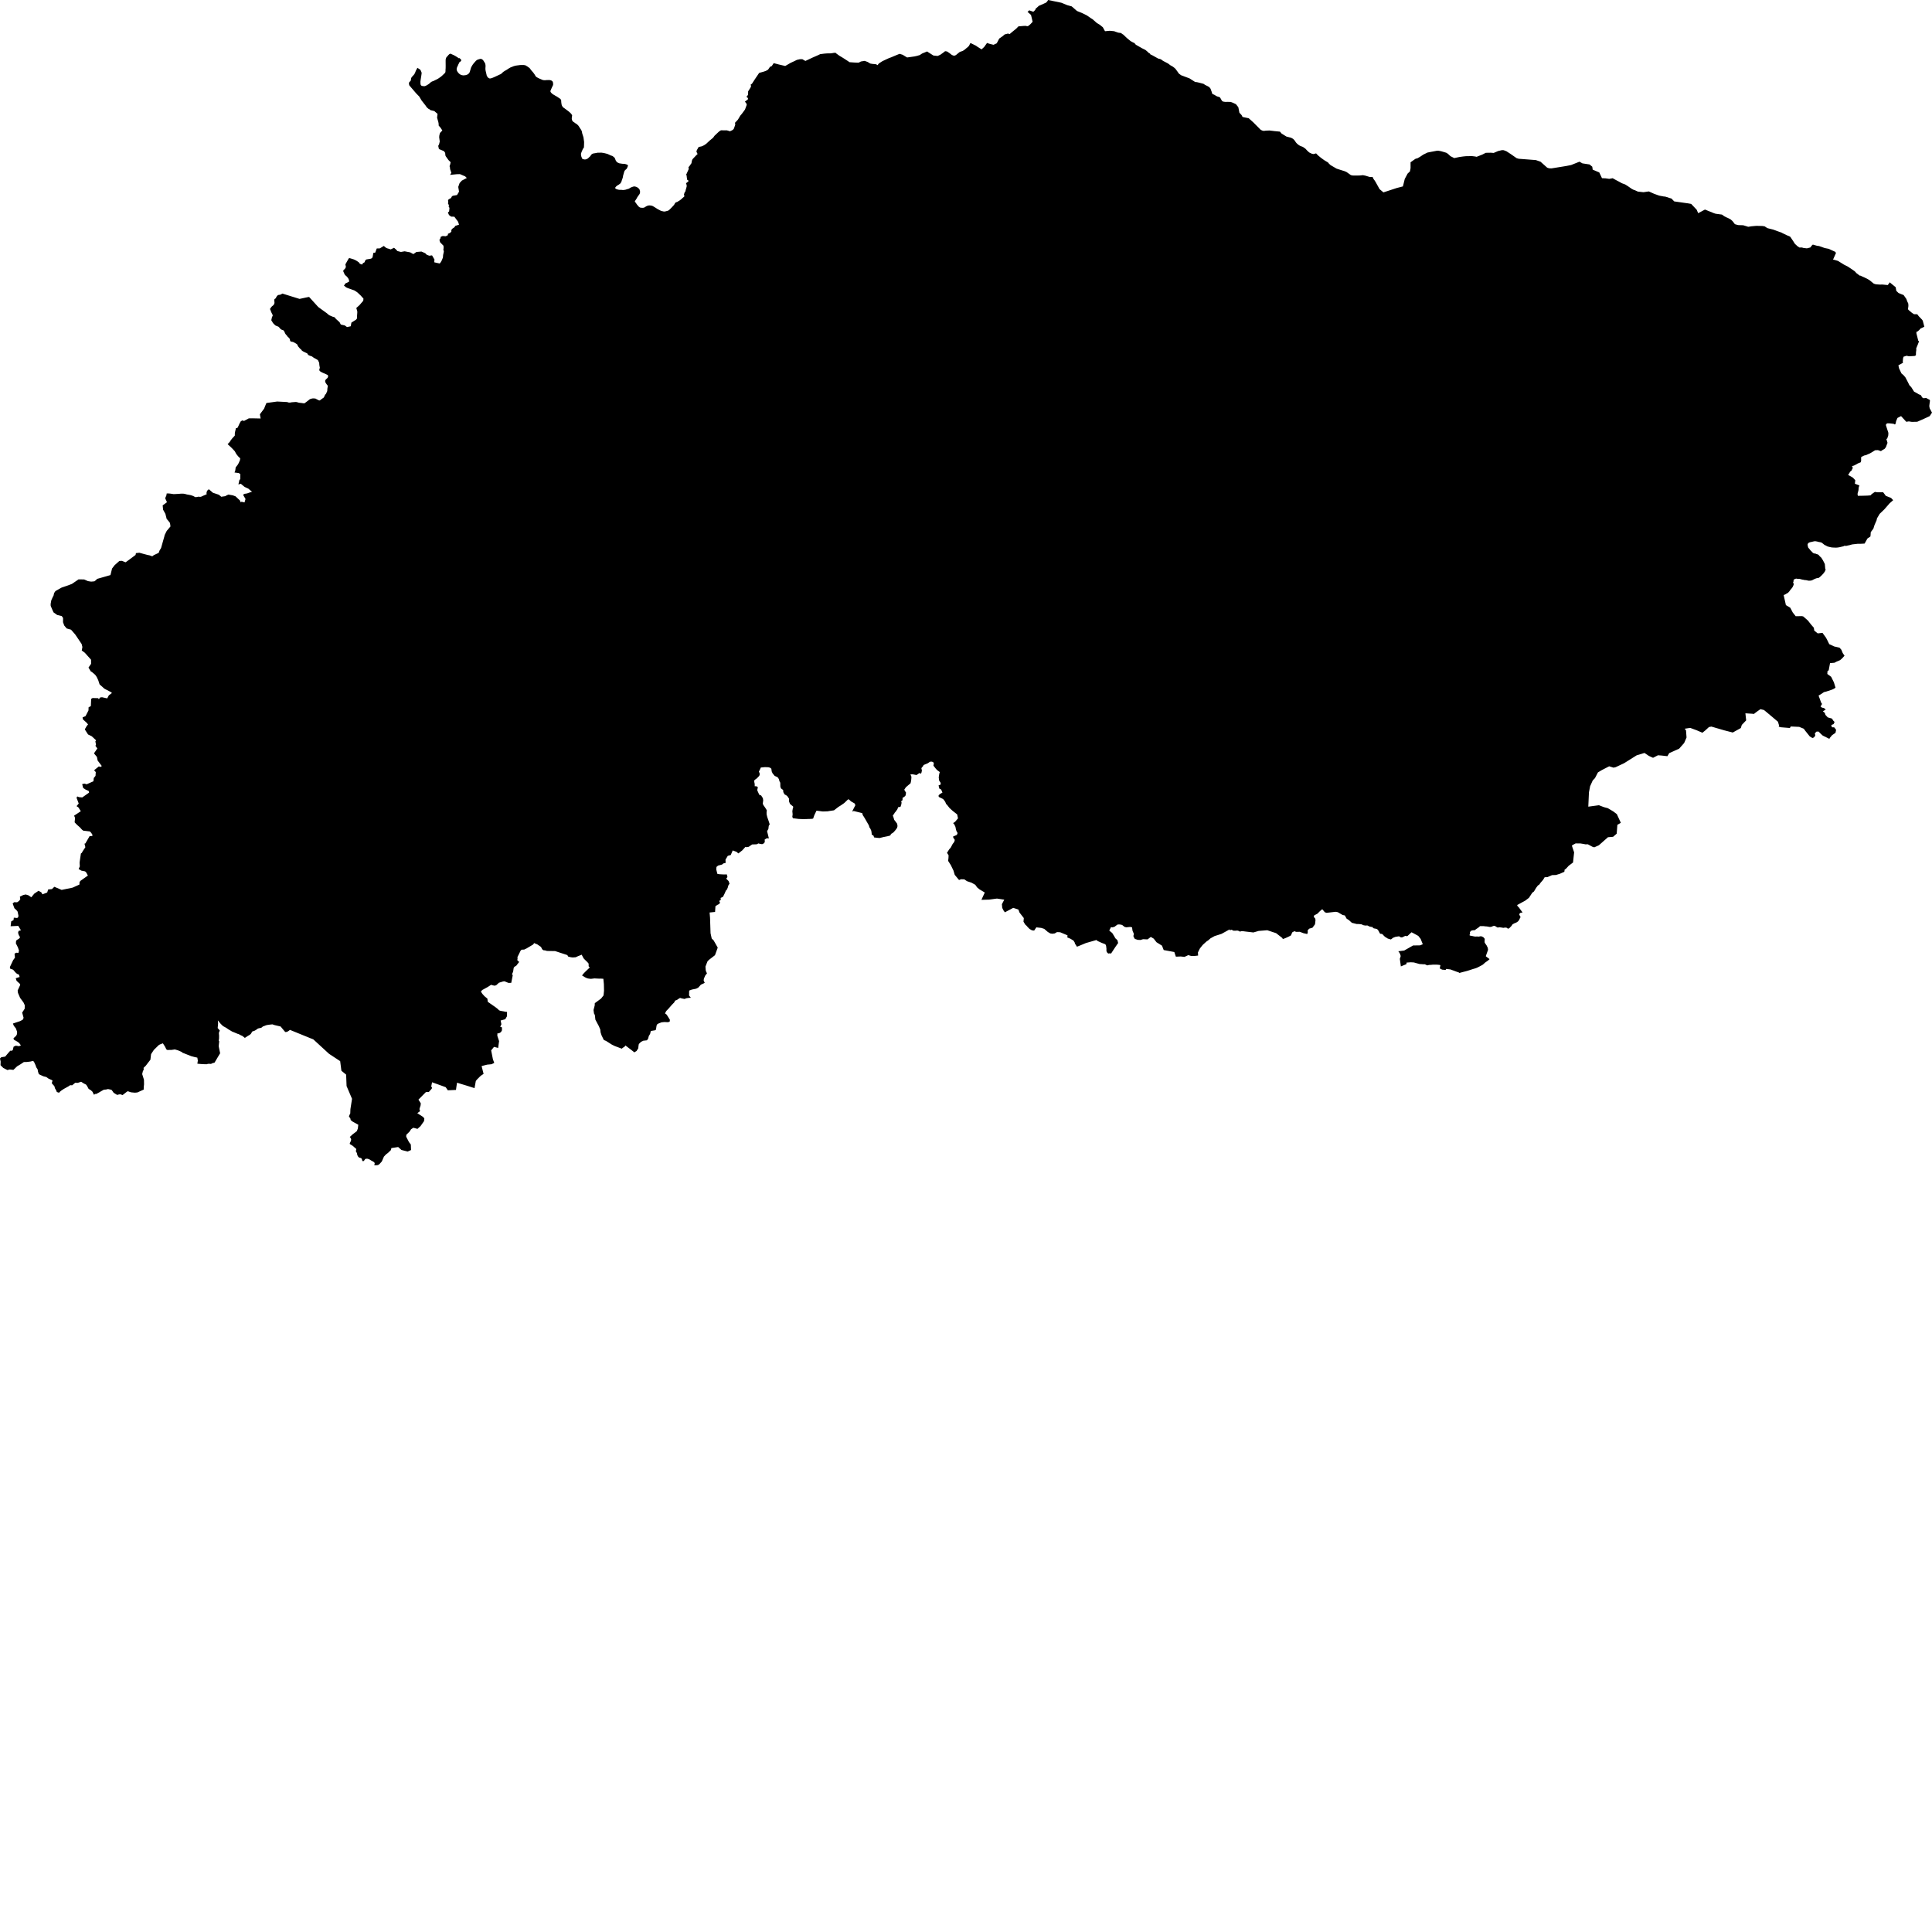 <svg xmlns="http://www.w3.org/2000/svg" width="256" height="256"><path d="M142.709,1.457 143.275,1.684 143.403,1.739 143.996,2.031 144.604,2.447 144.757,2.537 145.351,3.059 145.718,3.275 146.13,3.61 146.418,4.137 147.052,4.079 147.639,4.137 147.779,4.192 148.171,4.326 148.532,4.373 148.758,4.539 148.828,4.574 149.324,5.046 149.8,5.439 150.111,5.611 150.326,5.71 150.5,5.923 151.298,6.38 151.768,6.613 152.073,6.867 152.227,7.024 152.379,7.097 152.425,7.202 152.663,7.312 153.436,7.744 153.562,7.787 153.671,7.805 153.728,7.825 153.76,7.837 153.8,7.854 153.836,7.872 153.872,7.889 153.9,7.91 153.944,7.939 153.962,7.953 153.984,7.971 154.014,7.994 154.06,8.032 154.094,8.052 154.111,8.067 154.133,8.079 154.154,8.09 154.178,8.102 154.788,8.422 155.065,8.638 155.393,8.822 155.642,9.011 155.77,9.139 156.079,9.564 156.127,9.64 156.205,9.748 156.504,9.969 157.622,10.389 158.372,10.87 158.575,10.881 158.857,10.945 159.29,11.059 159.48,11.111 159.687,11.254 160.025,11.42 160.236,11.543 160.253,11.563 160.392,11.738 160.467,11.921 160.51,12.058 160.563,12.189 160.577,12.239 160.639,12.443 160.934,12.574 160.953,12.586 160.984,12.606 161.004,12.62 161.032,12.638 161.097,12.676 161.119,12.693 161.143,12.711 161.173,12.722 161.198,12.737 161.218,12.746 161.265,12.766 161.296,12.781 161.333,12.789 161.358,12.798 161.409,12.816 161.435,12.819 161.462,12.827 161.499,12.839 161.558,12.859 161.585,12.871 161.623,12.888 161.644,12.909 161.661,12.923 161.679,12.944 161.697,12.979 161.716,13.008 161.727,13.031 161.745,13.057 161.759,13.084 161.778,13.119 161.791,13.145 161.803,13.165 161.817,13.186 161.825,13.206 161.848,13.244 161.865,13.276 161.883,13.299 161.913,13.34 161.928,13.363 161.944,13.387 161.965,13.404 161.993,13.425 162.012,13.433 162.039,13.442 162.075,13.454 162.145,13.474 162.194,13.48 162.22,13.483 162.253,13.492 162.277,13.492 162.317,13.494 162.34,13.494 162.368,13.5 162.391,13.5 162.476,13.506 162.523,13.5 162.556,13.497 163.062,13.503 163.339,13.605 163.766,13.803 163.828,13.879 164.086,14.208 164.228,14.937 164.513,15.242 164.645,15.496 165.466,15.671 166.066,16.21 166.933,17.081 166.998,17.154 167.143,17.247 167.297,17.314 167.459,17.343 167.507,17.34 167.749,17.308 168.214,17.291 168.872,17.372 169.601,17.442 169.802,17.684 170.456,18.092 170.949,18.22 171.078,18.255 171.345,18.4 171.512,18.572 171.728,18.884 171.842,19.009 171.92,19.085 172.132,19.248 172.308,19.341 172.643,19.467 172.98,19.706 173.207,19.953 173.476,20.201 173.841,20.376 174.057,20.414 174.388,20.323 174.639,20.585 174.932,20.827 175.013,20.894 175.358,21.148 175.53,21.264 175.968,21.526 176.083,21.672 176.301,21.876 176.721,22.121 177.095,22.342 177.718,22.543 178.172,22.683 178.432,22.8 178.834,23.085 178.975,23.19 179.188,23.254 179.847,23.26 180.244,23.248 180.587,23.21 180.925,23.277 181.499,23.452 181.883,23.455 181.982,23.688 182.156,23.927 182.27,24.108 182.8,25.06 183.313,25.491 185.075,24.912 185.889,24.702 185.968,24.402 186.137,23.714 186.518,22.998 186.821,22.715 186.908,22.278 186.906,21.503 187.55,21.046 187.853,20.958 188.235,20.728 188.593,20.486 189.164,20.207 189.217,20.201 189.494,20.146 190.341,19.985 190.566,19.965 190.971,20.041 191.636,20.239 191.85,20.373 192.188,20.69 192.695,20.947 193.37,20.804 193.865,20.734 194.232,20.696 195.04,20.682 195.464,20.734 195.659,20.778 196.405,20.486 196.871,20.248 197.538,20.236 197.919,20.265 198.519,20.009 199.032,19.892 199.25,19.904 199.604,20.038 200.165,20.402 200.961,20.958 201.234,21.037 203.512,21.212 204.124,21.424 205.009,22.214 205.257,22.298 205.576,22.313 207.111,22.065 207.566,21.99 208.179,21.867 209.289,21.424 209.677,21.646 210.624,21.792 210.984,22.089 211.039,22.479 211.912,22.849 212.27,23.609 212.74,23.63 213.23,23.7 213.686,23.615 214.117,23.854 214.473,24.041 214.914,24.282 215.328,24.434 215.677,24.65 216.212,25.022 216.471,25.156 216.632,25.206 217.029,25.387 217.764,25.468 218.477,25.366 219.181,25.681 219.761,25.888 219.908,25.931 220.252,25.995 220.439,26.033 220.632,26.048 220.847,26.109 220.961,26.141 221.225,26.237 221.478,26.307 221.841,26.686 223.184,26.878 223.656,26.942 224.091,27.021 224.82,27.79 225.018,28.25 225.916,27.767 227.123,28.256 227.329,28.32 228.004,28.411 228.14,28.428 228.203,28.454 228.275,28.504 228.36,28.571 228.455,28.641 228.774,28.807 228.91,28.862 229.3,29.06 229.565,29.293 229.881,29.704 230.306,29.826 230.985,29.847 231.651,30.051 232.083,29.984 232.719,29.926 233.502,29.943 233.823,29.99 234.063,30.15 234.234,30.24 234.965,30.424 236.067,30.826 236.201,30.899 236.753,31.167 237.096,31.304 237.231,31.388 237.503,31.796 237.693,32.084 237.834,32.309 238.196,32.641 238.434,32.798 238.77,32.795 238.957,32.853 239.423,32.909 239.879,32.792 240.09,32.513 240.226,32.399 240.244,32.419 240.756,32.565 241.042,32.603 241.787,32.868 242.316,32.97 242.79,33.191 243.172,33.363 243.28,33.515 242.889,34.395 243.061,34.43 243.539,34.569 244.347,35.073 244.838,35.318 245.4,35.691 245.762,35.944 246.016,36.218 246.441,36.53 246.516,36.521 246.76,36.638 246.999,36.743 247.377,36.923 247.591,37.046 247.756,37.151 248.142,37.468 248.288,37.585 248.556,37.669 248.806,37.69 249.111,37.71 249.422,37.701 250.14,37.771 250.359,37.477 250.387,37.404 251.184,38.054 251.272,38.543 251.567,38.826 252.005,39.006 252.237,39.091 252.602,39.612 252.707,39.907 252.728,39.956 252.856,40.221 252.862,40.303 252.874,40.527 252.855,40.696 252.822,40.909 252.853,41.025 252.867,41.051 253.1,41.247 253.185,41.32 253.278,41.401 253.371,41.474 253.626,41.637 254.05,41.64 254.237,41.891 254.684,42.357 254.777,42.494 254.985,43.295 254.476,43.537 254.309,43.732 254.087,43.921 253.938,43.971 253.934,44.166 254.058,44.658 254.12,44.906 254.181,45.153 254.283,45.223 254.119,45.649 253.909,46.159 253.92,46.377 253.878,46.683 253.867,47.085 253.688,47.169 252.957,47.21 252.624,47.14 252.222,47.271 252.158,47.525 252.125,47.968 252.169,48.064 251.548,48.408 251.633,48.804 251.822,49.206 251.953,49.48 252.218,49.704 252.478,50.007 252.786,50.598 253.01,51.05 253.254,51.303 253.625,51.895 253.98,52.084 254.261,52.253 254.514,52.349 254.676,52.62 254.774,52.728 254.91,52.772 255.203,52.722 255.694,52.984 255.732,53.089 255.682,53.445 255.639,53.803 255.693,54.103 256,54.677 255.693,55.14 255.575,55.199 254.674,55.609 254.047,55.883 253.336,55.901 252.93,55.837 252.619,55.883 252.583,55.88 251.9,55.137 251.531,55.327 251.429,55.373 251.246,55.796 251.183,56.116 251.09,56.253 250.908,56.157 250.336,56.096 250.04,56.093 249.883,56.291 249.921,56.434 250.22,57.354 250.206,57.684 250.072,58.097 249.956,58.17 250.106,58.677 249.988,58.986 249.9,59.233 249.75,59.443 249.677,59.501 249.4,59.659 249.236,59.778 248.832,59.641 248.459,59.662 247.774,60.078 247.219,60.317 247.065,60.341 246.866,60.425 246.606,60.579 246.61,61.069 246.548,61.258 246.205,61.395 245.83,61.605 245.647,61.695 245.396,61.759 245.514,62.004 245.422,62.161 245.346,62.342 245.158,62.502 245.047,62.68 244.889,62.945 245.037,63.012 245.285,63.152 245.482,63.265 245.674,63.452 245.835,63.635 245.78,64.096 246.258,64.276 246.307,64.303 246.386,64.326 246.359,64.387 246.35,64.413 246.327,64.469 246.314,64.509 246.301,64.556 246.288,64.62 246.282,64.655 246.279,64.687 246.278,64.745 246.27,64.833 246.264,64.888 246.258,64.935 246.248,64.996 246.24,65.034 246.229,65.078 246.196,65.182 246.168,65.273 246.156,65.328 246.148,65.372 246.143,65.401 246.138,65.445 246.135,65.483 246.141,65.535 246.151,65.579 246.173,65.646 246.188,65.675 246.211,65.716 246.256,65.698 246.688,65.692 247.415,65.672 247.856,65.637 248.007,65.474 248.428,65.182 248.784,65.232 249.525,65.226 249.757,65.532 249.878,65.704 250.195,65.826 250.575,65.978 250.855,66.275 250.382,66.692 249.686,67.49 249.064,68.09 248.708,68.69 248.704,68.719 248.655,68.944 248.378,69.582 248.231,70.053 248.03,70.316 247.883,70.525 247.862,70.881 247.836,71.091 247.448,71.353 247.069,72.026 246.615,72.052 246.131,72.058 245.423,72.137 245.092,72.23 244.725,72.308 244.548,72.358 244.488,72.282 244.461,72.297 244.421,72.317 244.398,72.326 244.357,72.346 244.321,72.361 244.295,72.37 244.265,72.381 244.238,72.39 244.197,72.402 244.156,72.413 244.121,72.422 244.099,72.428 244.069,72.434 244.023,72.442 244,72.448 243.978,72.454 243.945,72.463 243.897,72.474 243.858,72.483 243.807,72.498 243.763,72.507 243.709,72.515 243.671,72.524 243.642,72.53 243.616,72.533 243.565,72.539 243.508,72.544 243.45,72.556 243.39,72.559 243.326,72.562 243.273,72.565 243.227,72.565 243.168,72.562 243.09,72.559 243.022,72.556 242.965,72.553 242.912,72.553 242.852,72.547 242.779,72.544 242.712,72.539 242.668,72.53 242.627,72.521 242.588,72.512 242.519,72.498 242.455,72.483 242.385,72.469 242.338,72.454 242.233,72.428 242.18,72.41 242.149,72.399 242.127,72.39 242.08,72.367 242.037,72.343 242.012,72.332 241.976,72.308 241.945,72.294 241.904,72.271 241.852,72.247 241.801,72.224 241.744,72.195 241.71,72.169 241.678,72.139 241.632,72.102 241.614,72.087 241.591,72.067 241.567,72.049 241.531,72.023 241.5,71.997 241.468,71.97 241.436,71.947 241.399,71.921 241.368,71.906 241.332,71.889 241.307,71.877 241.27,71.866 241.216,71.854 241.182,71.848 241.138,71.839 241.103,71.831 241.058,71.822 241.005,71.813 240.959,71.804 240.913,71.793 240.878,71.784 240.855,71.778 240.803,71.761 240.763,71.752 240.701,71.74 240.637,71.732 240.599,71.723 240.555,71.717 240.509,71.714 240.477,71.714 240.428,71.72 240.387,71.729 240.332,71.737 240.289,71.746 240.229,71.761 240.154,71.778 240.086,71.793 240.021,71.81 239.976,71.822 239.924,71.831 239.882,71.836 239.846,71.845 239.8,71.86 239.733,71.892 239.709,71.898 239.675,71.918 239.634,71.947 239.612,71.97 239.594,71.991 239.575,72.014 239.558,72.037 239.542,72.064 239.529,72.096 239.519,72.128 239.516,72.166 239.519,72.204 239.523,72.241 239.53,72.271 239.537,72.305 239.544,72.34 239.551,72.375 239.56,72.405 239.566,72.434 239.57,72.463 239.575,72.489 239.583,72.518 239.602,72.556 239.625,72.591 239.642,72.614 239.661,72.638 239.687,72.661 239.711,72.684 239.735,72.716 239.76,72.748 239.784,72.78 239.844,72.856 239.873,72.891 239.902,72.926 239.931,72.958 239.959,72.987 239.986,73.013 240.012,73.04 240.038,73.06 240.066,73.086 240.082,73.115 240.104,73.142 240.138,73.174 240.175,73.206 240.207,73.232 240.231,73.255 240.262,73.279 240.282,73.29 240.322,73.313 240.36,73.325 240.401,73.334 240.449,73.343 240.506,73.351 240.557,73.36 240.588,73.366 240.61,73.372 240.638,73.383 240.664,73.401 240.687,73.413 240.717,73.421 240.752,73.43 240.793,73.442 240.827,73.45 240.857,73.462 240.889,73.477 240.918,73.491 240.957,73.523 240.979,73.538 241.004,73.561 241.023,73.584 241.042,73.611 241.069,73.646 241.098,73.675 241.191,73.771 241.222,73.797 241.251,73.823 241.283,73.852 241.306,73.876 241.329,73.902 241.35,73.925 241.372,73.954 241.393,73.989 241.409,74.021 241.427,74.053 241.447,74.086 241.467,74.115 241.484,74.141 241.499,74.164 241.517,74.193 241.535,74.222 241.553,74.254 241.573,74.289 241.591,74.327 241.605,74.351 241.619,74.38 241.635,74.412 241.666,74.476 241.68,74.502 241.697,74.537 241.719,74.572 241.732,74.595 241.746,74.622 241.757,74.645 241.769,74.674 241.782,74.706 241.793,74.732 241.803,74.764 241.809,74.82 241.811,74.863 241.815,74.916 241.818,74.98 241.823,75.024 241.833,75.088 241.84,75.146 241.841,75.201 241.841,75.248 241.843,75.28 241.847,75.309 241.853,75.335 241.86,75.362 241.87,75.385 241.881,75.411 241.894,75.437 241.905,75.481 241.899,75.528 241.865,75.56 241.843,75.595 241.842,75.618 241.839,75.641 241.83,75.667 241.793,75.743 241.772,75.769 241.75,75.804 241.723,75.839 241.7,75.868 241.683,75.889 241.654,75.924 241.637,75.95 241.605,75.997 241.574,76.035 241.542,76.067 241.508,76.102 241.485,76.125 241.453,76.163 241.42,76.195 241.394,76.221 241.36,76.256 241.327,76.288 241.265,76.346 241.236,76.375 241.188,76.413 241.154,76.442 241.102,76.492 241.068,76.512 241.042,76.53 241.023,76.544 240.997,76.565 240.973,76.576 240.939,76.585 240.891,76.588 240.843,76.597 240.812,76.6 240.765,76.608 240.73,76.614 240.676,76.629 240.618,76.649 240.576,76.667 240.536,76.681 240.484,76.702 240.439,76.722 240.393,76.745 240.346,76.766 240.307,76.786 240.271,76.801 240.204,76.844 240.157,76.862 240.134,76.874 240.096,76.888 240.056,76.903 240.028,76.911 239.993,76.923 239.957,76.932 239.911,76.935 239.865,76.938 239.805,76.941 239.739,76.943 239.679,76.943 239.633,76.941 239.597,76.935 239.554,76.929 239.516,76.917 239.477,76.909 239.432,76.897 239.38,76.885 239.33,76.876 239.288,76.871 239.235,76.868 239.187,76.862 239.136,76.856 239.058,76.853 238.994,76.83 238.965,76.821 238.935,76.815 238.883,76.809 238.819,76.801 238.744,76.783 238.693,76.769 238.634,76.748 238.575,76.734 238.52,76.725 238.463,76.713 238.423,76.705 238.386,76.699 238.338,76.696 238.299,76.696 238.253,76.699 238.214,76.699 238.16,76.696 238.114,76.687 238.08,76.678 238.035,76.673 237.997,76.67 237.96,76.675 237.929,76.687 237.908,76.699 237.871,76.722 237.852,76.731 237.831,76.737 237.804,76.74 237.782,76.742 237.755,76.751 237.723,76.766 237.699,76.795 237.692,76.818 237.685,76.839 237.677,76.865 237.668,76.888 237.659,76.911 237.65,76.943 237.645,76.97 237.654,76.993 237.661,77.019 237.667,77.04 237.651,77.057 237.632,77.069 237.614,77.089 237.599,77.11 237.597,77.153 237.6,77.177 237.612,77.197 237.62,77.217 237.625,77.238 237.638,77.258 237.644,77.281 237.65,77.302 237.658,77.325 237.661,77.348 237.669,77.392 237.669,77.415 237.667,77.442 237.664,77.465 237.665,77.491 237.656,77.514 237.645,77.541 237.631,77.567 237.618,77.59 237.608,77.611 237.598,77.631 237.592,77.654 237.583,77.675 237.572,77.695 237.564,77.716 237.554,77.745 237.546,77.768 237.528,77.791 237.512,77.815 237.495,77.841 237.48,77.858 237.464,77.882 237.449,77.902 237.43,77.925 237.415,77.951 237.391,77.978 237.37,78.001 237.358,78.018 237.344,78.036 237.329,78.053 237.313,78.071 237.279,78.109 237.264,78.132 237.245,78.153 237.227,78.17 237.216,78.187 237.198,78.208 237.185,78.228 237.166,78.257 237.153,78.278 237.133,78.307 237.109,78.333 237.101,78.356 237.085,78.374 237.066,78.391 237.043,78.415 237.03,78.432 237.003,78.464 236.892,78.569 236.701,78.671 236.615,78.729 236.471,78.802 236.349,78.84 236.356,78.916 236.544,79.737 236.64,80.18 237.219,80.527 237.548,81.156 237.939,81.651 238.77,81.637 238.946,81.686 239.553,82.219 239.97,82.75 240.339,83.175 240.402,83.563 240.86,83.927 241.489,83.857 241.959,84.506 242.142,84.856 242.385,85.354 243.038,85.657 243.748,85.82 243.987,86.094 244.17,86.534 244.409,86.89 244.07,87.254 243.826,87.472 243.374,87.659 243.072,87.819 242.49,87.868 242.313,88.815 242.152,88.929 242.129,89.302 242.635,89.678 243.002,90.415 243.215,91.125 243.01,91.259 242.762,91.379 241.988,91.635 241.688,91.708 241.227,92.017 240.97,92.166 241.319,93.121 241.435,93.276 241.229,93.613 241.438,93.774 241.651,93.8 241.925,94.018 241.541,94.251 241.794,94.455 241.882,94.729 242.184,95.056 242.753,95.219 242.903,95.472 243.091,95.664 242.956,95.95 242.65,96.072 242.742,96.367 243.045,96.378 243.294,96.702 243.213,97.104 242.763,97.412 242.471,97.765 242.398,97.902 242.187,97.797 241.513,97.462 241.267,97.235 240.975,96.938 240.707,96.935 240.475,97.168 240.533,97.424 240.48,97.561 240.331,97.727 240.152,97.791 239.803,97.578 239.209,96.836 239.013,96.562 238.399,96.314 237.283,96.262 237.168,96.463 236.001,96.369 235.692,96.288 235.733,96.116 235.586,95.632 234.747,94.924 234.072,94.356 233.732,94.08 233.27,93.966 232.739,94.339 232.404,94.601 232.136,94.572 231.274,94.517 231.376,95.452 230.798,96.055 230.668,96.468 229.601,97.063 228.476,96.774 226.769,96.276 226.447,96.337 225.972,96.774 225.578,97.092 224.785,96.751 223.959,96.448 223.231,96.559 223.405,96.78 223.475,97.721 223.162,98.447 222.495,99.204 221.182,99.79 220.939,100.2 220.147,100.11 219.686,100.078 219.037,100.413 218.486,100.163 217.902,99.769 216.872,100.081 215.205,101.127 214.078,101.657 213.799,101.718 213.222,101.538 212.206,102.065 211.734,102.348 211.345,103.102 211.042,103.42 210.699,104.177 210.545,104.975 210.458,106.887 211.867,106.697 212.509,106.945 213.048,107.09 213.769,107.519 214.241,107.877 214.769,109.028 214.311,109.293 214.219,110.467 213.743,110.881 213.065,110.936 211.856,112.005 211.247,112.276 210.996,112.197 210.394,111.871 210.093,111.88 209.83,111.827 209.413,111.76 208.78,111.755 208.477,111.918 208.278,112.046 208.579,112.94 208.434,114.286 207.864,114.717 207.462,115.152 207.324,115.221 207.285,115.51 206.722,115.769 206.176,115.941 205.65,115.959 205.043,116.224 204.676,116.238 204.464,116.588 204.143,116.955 203.939,117.24 203.791,117.316 203.551,117.634 203.257,118.126 203.041,118.283 202.594,118.965 202.12,119.329 201.024,119.926 201.043,119.959 201.097,120.084 201.26,120.241 201.735,120.894 201.734,120.917 201.622,120.926 201.528,120.94 201.472,120.958 201.427,120.981 201.386,121.022 201.334,121.092 201.307,121.147 201.306,121.17 201.329,121.214 201.367,121.31 201.412,121.386 201.448,121.436 201.469,121.473 201.471,121.532 201.448,121.59 201.39,121.686 201.367,121.736 201.33,121.829 201.172,122.065 201.008,122.19 200.854,122.269 200.678,122.336 200.493,122.438 200.416,122.49 200.365,122.54 200.322,122.624 200.284,122.685 200.222,122.749 200.132,122.84 200.072,122.916 199.977,122.983 199.899,123.044 199.866,123.052 199.819,123.05 199.72,122.994 199.603,122.913 199.541,122.913 199.398,122.91 199.297,122.93 199.245,122.942 199.196,122.942 199.055,122.921 198.887,122.892 198.793,122.886 198.747,122.875 198.71,122.872 198.654,122.875 198.574,122.889 198.512,122.901 198.474,122.904 198.391,122.886 198.15,122.732 198.075,122.697 198.008,122.682 197.893,122.694 197.844,122.706 197.785,122.732 197.713,122.77 197.612,122.802 197.493,122.822 197.399,122.825 197.325,122.816 197.181,122.787 197.078,122.77 196.978,122.755 196.907,122.752 196.812,122.747 196.714,122.732 196.634,122.723 196.59,122.717 196.472,122.717 196.324,122.717 196.16,122.715 196.137,122.715 196.094,122.732 195.983,122.84 195.892,122.91 195.796,122.977 195.712,123.035 195.633,123.087 195.608,123.102 195.53,123.166 195.426,123.242 195.378,123.259 195.334,123.265 195.224,123.265 195.201,123.265 195.098,123.28 194.989,123.312 194.941,123.326 194.868,123.387 194.798,123.487 194.767,123.53 194.769,123.58 194.791,123.664 194.785,123.728 194.742,123.816 194.729,123.883 194.735,123.935 194.756,123.956 194.851,123.985 195.021,124.011 195.319,124.078 195.451,124.095 195.476,124.095 195.529,124.101 195.571,124.098 195.61,124.098 195.676,124.09 195.735,124.09 195.767,124.093 195.789,124.098 195.818,124.101 195.844,124.104 195.884,124.104 195.938,124.104 195.982,124.101 196.021,124.093 196.043,124.087 196.067,124.081 196.097,124.075 196.128,124.069 196.159,124.063 196.196,124.06 196.221,124.06 196.247,124.06 196.292,124.069 196.334,124.081 196.38,124.101 196.423,124.122 196.459,124.139 196.487,124.154 196.52,124.171 196.563,124.2 196.595,124.229 196.616,124.253 196.634,124.276 196.65,124.296 196.666,124.314 196.723,124.387 196.735,124.404 196.716,124.731 196.727,124.894 196.795,125.007 196.99,125.287 197.051,125.418 197.133,125.572 197.169,125.814 197.18,125.841 196.889,126.659 196.881,126.717 197.37,127.082 197.354,127.108 197.315,127.149 197.264,127.195 197.153,127.288 197.051,127.364 196.961,127.425 196.867,127.489 196.758,127.571 196.726,127.6 196.676,127.647 196.561,127.752 196.505,127.801 196.459,127.833 196.394,127.874 196.343,127.903 196.281,127.935 196.219,127.967 196.158,127.996 196.119,128.02 196.047,128.06 195.853,128.16 195.826,128.174 195.74,128.215 195.666,128.247 195.6,128.273 195.52,128.302 195.322,128.361 195.212,128.39 195.113,128.422 194.901,128.492 194.683,128.564 194.553,128.605 194.45,128.637 194.354,128.664 194.268,128.687 194.19,128.707 194.094,128.733 193.993,128.757 193.874,128.789 193.739,128.824 193.598,128.862 193.466,128.899 193.36,128.929 193.347,128.876 193.03,128.765 192.188,128.454 191.608,128.387 191.563,128.527 191.412,128.512 191.252,128.497 191.095,128.483 190.917,128.398 190.778,128.314 190.859,127.891 190.713,127.848 190.69,127.848 190.668,127.848 190.616,127.842 190.579,127.839 190.488,127.83 190.44,127.827 190.389,127.824 190.291,127.822 190.231,127.819 190.166,127.819 190.12,127.819 189.966,127.819 189.913,127.822 189.863,127.822 189.818,127.827 189.785,127.83 189.748,127.833 189.703,127.839 189.668,127.842 189.614,127.848 189.576,127.851 189.515,127.851 189.461,127.854 189.41,127.854 189.367,127.859 189.307,127.871 189.257,127.88 189.21,127.9 189.18,127.909 189.151,127.909 189.129,127.909 189.107,127.906 189.067,127.897 189.046,127.889 189.005,127.871 188.947,127.839 188.912,127.822 188.866,127.801 188.815,127.778 188.771,127.755 188.765,127.778 188.41,127.76 188.305,127.746 188.172,127.749 188.047,127.725 187.752,127.644 187.347,127.53 186.937,127.507 186.421,127.545 186.375,127.551 186.356,127.755 185.642,128.046 185.622,128.063 185.502,127.181 185.496,127.154 185.491,127.117 185.491,127.093 185.491,127.061 185.5,126.997 185.512,126.95 185.531,126.898 185.555,126.846 185.569,126.808 185.577,126.784 185.585,126.747 185.59,126.706 185.587,126.642 185.58,126.604 185.571,126.572 185.561,126.543 185.547,126.496 185.524,126.432 185.503,126.385 185.469,126.315 185.443,126.269 185.405,126.21 185.365,126.155 185.334,126.114 185.311,126.088 185.287,126.047 186.063,125.951 187.245,125.278 188.04,125.267 188.187,125.261 188.531,125.112 188.51,125.074 188.242,124.407 187.93,124.011 187.236,123.632 187.031,123.53 186.497,124.028 186.374,124.043 186.215,124.002 185.803,124.203 185.635,124.212 185.374,124.063 184.888,124.142 184.589,124.261 184.301,124.483 183.953,124.384 183.896,124.366 183.842,124.337 183.794,124.305 183.767,124.285 183.727,124.261 183.688,124.238 183.642,124.215 183.608,124.192 183.562,124.162 183.495,124.11 183.466,124.084 183.416,124.037 183.347,123.967 183.298,123.915 183.278,123.894 183.24,123.845 183.214,123.819 183.196,123.804 183.162,123.781 183.13,123.766 183.086,123.752 183.049,123.746 183.008,123.737 182.96,123.731 182.9,123.731 182.868,123.711 182.852,123.69 182.831,123.658 182.809,123.621 182.784,123.571 182.765,123.545 182.746,123.498 182.716,123.44 182.689,123.393 182.665,123.35 182.633,123.297 182.609,123.262 182.579,123.219 182.544,123.178 182.512,123.152 182.477,123.125 182.437,123.102 182.388,123.082 182.35,123.07 182.303,123.058 182.257,123.052 182.185,123.041 182.142,123.032 182.088,123.02 182.038,123.009 181.982,122.988 181.952,122.965 181.928,122.939 181.906,122.91 181.894,122.889 181.881,122.872 181.855,122.843 181.809,122.822 181.697,122.822 181.419,122.755 181.357,122.717 181.293,122.677 181.198,122.633 181.169,122.63 181.1,122.63 181.021,122.639 180.961,122.642 180.828,122.624 180.716,122.607 180.614,122.578 180.494,122.516 180.426,122.484 180.288,122.464 180.096,122.444 179.984,122.438 179.837,122.438 179.763,122.435 179.129,122.275 178.725,121.91 178.428,121.721 178.2,121.302 177.907,121.243 177.264,120.867 176.965,120.818 175.772,120.955 175.547,120.876 175.204,120.471 174.92,120.71 174.57,121.063 174.135,121.296 174.079,121.494 174.258,121.686 174.294,121.811 174.31,121.928 174.246,122.473 173.909,122.927 173.48,123.052 173.271,123.277 173.287,123.545 173.215,123.766 172.697,123.647 172.368,123.519 172.224,123.469 171.738,123.475 171.516,123.387 171.233,123.539 171.052,123.953 170.703,124.136 170.287,124.32 169.971,124.43 169.928,124.302 169.094,123.65 167.92,123.262 166.782,123.353 166.08,123.554 165.054,123.434 164.675,123.385 164.542,123.379 164.505,123.385 164.476,123.385 164.427,123.393 164.397,123.414 164.37,123.431 164.332,123.446 164.284,123.437 164.234,123.402 164.166,123.373 164.129,123.355 164.077,123.332 164.049,123.323 164.004,123.315 163.968,123.309 163.93,123.306 163.887,123.309 163.839,123.312 163.783,123.318 163.74,123.32 163.671,123.323 163.639,123.323 163.567,123.32 163.539,123.323 163.502,123.323 163.472,123.323 163.439,123.318 163.413,123.306 163.379,123.291 163.35,123.277 163.327,123.262 163.265,123.233 163.231,123.216 163.207,123.21 163.18,123.204 163.143,123.201 163.096,123.213 163.072,123.227 163.048,123.245 163.028,123.256 163.006,123.277 162.984,123.288 162.926,123.152 162.495,123.39 161.857,123.743 161.349,123.906 160.951,124.028 160.394,124.337 160.102,124.597 159.876,124.745 159.373,125.2 158.995,125.672 158.732,126.205 158.755,126.618 158.626,126.63 158.421,126.656 158.122,126.677 157.809,126.662 157.453,126.56 156.95,126.793 156.456,126.738 155.81,126.764 155.615,126.19 155.626,126.152 154.197,125.887 153.969,125.304 153.242,124.85 152.872,124.375 152.488,124.148 152.058,124.474 151.467,124.448 151.11,124.553 150.757,124.535 150.421,124.425 150.319,124.346 150.176,124.031 150.248,123.752 150.063,123.318 150.003,122.875 149.759,122.822 149.231,122.875 149.001,122.811 148.686,122.56 148.384,122.496 148.092,122.502 147.872,122.656 147.689,122.799 147.395,122.883 147.215,122.846 146.981,123.306 147.024,123.335 147.056,123.364 147.103,123.405 147.19,123.478 147.245,123.524 147.322,123.58 147.402,123.664 147.668,124.104 147.784,124.32 147.98,124.5 148.025,124.544 148.065,124.582 148.159,124.955 147.771,125.511 147.211,126.365 147.189,126.35 147.167,126.339 147.137,126.327 147.114,126.318 147.076,126.318 147.038,126.318 146.997,126.327 146.96,126.339 146.921,126.345 146.878,126.345 146.848,126.336 146.808,126.312 146.763,126.275 146.73,126.243 146.707,126.213 146.644,126.111 146.63,126.071 146.619,126.012 146.607,125.934 146.604,125.864 146.61,125.794 146.611,125.739 146.61,125.701 146.602,125.645 146.595,125.587 146.589,125.535 146.583,125.479 146.576,125.424 146.566,125.357 146.553,125.302 146.54,125.255 146.519,125.208 146.498,125.176 146.466,125.141 146.438,125.121 146.384,125.086 146.323,125.057 146.268,125.042 146.181,125.01 146.098,124.978 146.033,124.955 145.979,124.934 145.918,124.905 145.882,124.891 145.847,124.873 145.795,124.85 145.683,124.798 145.609,124.765 145.555,124.742 145.513,124.725 145.462,124.696 145.422,124.675 145.399,124.658 145.38,124.64 145.357,124.623 145.328,124.597 145.309,124.559 145.217,124.576 143.888,124.958 143.071,125.299 142.704,125.444 142.433,125.028 142.406,124.894 142.246,124.637 141.834,124.384 141.425,124.215 141.453,123.938 140.476,123.527 140.055,123.507 139.758,123.682 139.452,123.725 139.181,123.688 138.84,123.489 138.365,123.079 137.963,122.951 137.319,122.881 137.033,123.306 136.739,123.274 136.417,123.087 136.184,122.851 136.013,122.656 135.849,122.508 135.617,122.126 135.661,121.651 135.088,120.914 134.94,120.518 134.259,120.296 133.154,120.885 132.985,120.666 132.801,120.302 132.757,119.813 133.07,119.21 132.1,119.064 131.063,119.204 130.042,119.233 130.489,118.263 129.784,117.843 129.49,117.599 129.446,117.546 129.428,117.52 129.234,117.243 128.74,116.964 128.13,116.76 127.779,116.518 127.352,116.503 127.078,116.605 126.508,115.924 126.339,115.355 125.988,114.63 125.632,114.071 125.676,113.695 125.694,113.334 125.484,113.002 125.764,112.553 125.981,112.302 126.228,111.836 126.443,111.551 126.515,111.3 126.497,111.259 126.323,111.012 126.285,110.846 126.749,110.65 126.869,110.482 126.854,110.289 126.811,110.24 126.773,110.208 126.676,109.948 126.61,109.605 126.578,109.503 126.427,109.205 126.293,109.071 126.559,108.885 126.934,108.445 126.929,108.375 126.828,107.912 126.211,107.428 125.819,107.067 125.498,106.659 125.362,106.522 125.251,106.254 125.093,106.024 124.961,105.873 124.406,105.605 124.349,105.444 124.508,105.238 124.88,105.022 124.712,104.62 124.471,104.495 124.407,104.259 124.369,104.058 124.469,104.031 124.659,103.935 124.621,103.694 124.443,103.431 124.386,103.003 124.467,102.49 124.527,102.348 124.489,102.272 124.207,102.065 124.037,101.899 123.683,101.453 123.74,101.147 123.637,100.972 123.43,100.917 123.216,100.938 122.993,101.101 122.923,101.141 122.381,101.369 122.277,101.576 122.18,101.651 122.088,101.797 122.16,102.1 122.087,102.417 122.001,102.514 121.816,102.432 121.444,102.7 120.905,102.592 120.636,102.613 120.768,102.916 120.756,103.172 120.724,103.472 120.653,103.787 120.036,104.311 119.819,104.64 119.958,104.879 120.05,105.016 120.029,105.217 119.987,105.418 119.824,105.584 119.595,105.715 119.589,106.024 119.406,106.181 119.465,106.362 119.416,106.636 119.318,106.913 119.009,106.956 118.911,107.222 118.701,107.522 118.543,107.708 118.516,107.766 118.299,108.081 118.374,108.25 118.49,108.637 118.642,108.83 118.87,109.138 118.885,109.232 118.9,109.267 118.905,109.299 118.91,109.331 118.915,109.366 118.919,109.43 118.916,109.5 118.906,109.558 118.884,109.637 118.875,109.66 118.859,109.698 118.847,109.715 118.819,109.762 118.786,109.814 118.753,109.861 118.719,109.908 118.676,109.963 118.642,110.004 118.579,110.082 118.556,110.106 118.506,110.164 118.475,110.199 118.43,110.246 118.404,110.275 118.347,110.324 118.308,110.359 118.269,110.385 118.211,110.417 118.162,110.441 118.13,110.461 118.094,110.49 118.07,110.511 118.055,110.528 118.041,110.554 118.032,110.586 117.955,110.712 117.61,110.805 117.085,110.91 116.771,110.986 116.546,111.044 116.211,111.012 115.824,110.965 115.746,110.735 115.503,110.578 115.5,110.432 115.471,110.193 115.436,110.042 115.314,109.782 115.21,109.645 115.139,109.407 115.117,109.345 114.581,108.413 114.449,108.2 114.323,108.011 114.246,107.743 113.125,107.463 112.922,107.536 113.04,107.277 113.343,106.688 113.235,106.458 112.758,106.184 112.612,106.042 112.521,105.966 112.412,105.899 112.263,106.024 111.86,106.412 111.388,106.738 111.092,106.919 110.516,107.367 110.404,107.388 109.945,107.455 109.662,107.504 109.045,107.525 108.809,107.498 108.532,107.46 108.188,107.42 107.905,108.011 107.744,108.466 107.59,108.498 107.441,108.509 106.578,108.538 106.259,108.533 105.839,108.515 105.348,108.454 105.071,108.419 104.987,108.238 105.029,107.903 104.99,107.49 105.053,107.12 105.107,106.977 105.089,106.86 104.924,106.729 104.723,106.566 104.651,106.461 104.546,106.173 104.559,105.838 104.307,105.471 104.136,105.354 103.99,105.287 103.895,105.153 103.793,104.961 103.769,104.678 103.476,104.463 103.4,104.215 103.389,103.714 103.273,103.504 103.224,103.277 103.084,103.038 102.936,102.933 102.653,102.817 102.37,102.47 102.259,102.231 102.206,101.864 102.09,101.756 101.873,101.672 101.626,101.654 101.327,101.651 101.046,101.677 100.814,101.701 100.649,102.071 100.556,102.219 100.68,102.554 100.61,102.799 100.291,103.131 99.959,103.379 99.942,103.592 100.002,103.88 100.005,104.186 100.19,104.18 100.367,104.247 100.416,104.326 100.335,104.704 100.538,105.159 100.666,105.38 100.838,105.377 101.084,105.759 101.128,106.05 101.069,106.505 101.177,106.718 101.366,106.983 101.512,107.21 101.607,107.373 101.575,107.624 101.578,107.897 101.67,108.279 101.803,108.652 101.988,109.22 101.862,109.436 101.815,109.835 101.652,110.114 101.658,110.208 101.778,110.671 101.849,110.977 101.918,111.07 101.57,111.085 101.318,111.254 101.346,111.487 101.272,111.717 100.988,111.86 100.656,111.804 100.498,111.755 100.265,111.874 99.662,111.894 99.204,112.209 98.9,112.256 98.758,112.23 98.493,112.527 98.362,112.672 97.93,113.013 97.83,113.083 97.6,112.873 97.086,112.69 96.83,113.293 96.434,113.406 96.133,113.908 96.149,114.342 95.873,114.4 95.666,114.56 95.152,114.694 94.939,114.869 94.906,115.198 95.054,115.79 95.286,115.836 95.891,115.871 96.305,115.862 96.391,116.209 96.23,116.425 96.538,116.742 96.665,117.086 96.509,117.325 96.423,117.637 96.308,117.89 96.185,118.01 95.986,118.464 95.794,118.84 95.483,118.983 95.519,119.227 95.292,119.385 95.411,119.6 95.29,119.787 95.053,119.906 94.799,120.078 94.752,120.838 94.026,120.911 94.083,121.59 94.152,123.658 94.305,124.358 94.56,124.608 95.103,125.564 94.738,126.569 94.455,126.787 94.328,126.889 94.203,126.983 94.05,127.099 93.97,127.16 93.907,127.233 93.847,127.274 93.811,127.309 93.782,127.344 93.751,127.387 93.724,127.44 93.701,127.498 93.682,127.556 93.619,127.708 93.58,127.81 93.553,127.889 93.475,128.075 93.512,128.567 93.575,128.768 93.68,128.969 93.439,129.284 93.268,129.686 93.238,129.925 93.382,130.234 92.873,130.476 92.646,130.729 92.517,130.872 92.246,131.006 91.665,131.125 91.326,131.253 91.31,131.463 91.313,131.682 91.299,131.9 91.542,132.206 91.23,132.229 90.946,132.276 90.706,132.369 90.346,132.299 90.112,132.229 89.862,132.381 89.701,132.497 89.463,132.585 89.332,132.832 89.032,133.135 88.589,133.645 88.285,133.96 88.114,134.275 88.338,134.444 88.765,135.125 88.739,135.37 88.509,135.449 88.048,135.425 87.661,135.463 87.286,135.606 87.093,135.711 87.001,135.886 86.916,136.439 86.801,136.518 86.235,136.611 86.149,136.975 86.05,137.156 85.984,137.237 85.878,137.628 85.724,137.846 85.232,137.902 84.925,138.062 84.65,138.336 84.605,138.586 84.572,138.913 84.343,139.265 84.042,139.443 83.9,139.315 82.933,138.575 82.879,138.531 82.847,138.569 82.823,138.607 82.78,138.659 82.754,138.685 82.706,138.723 82.662,138.752 82.578,138.805 82.544,138.822 82.515,138.843 82.468,138.886 82.445,138.904 82.405,138.956 82.35,138.939 81.45,138.601 81.086,138.423 80.3,137.925 80.012,137.805 79.71,137.191 79.579,136.789 79.541,136.425 79.356,135.982 78.892,135.111 78.819,134.484 78.709,134.295 78.644,133.832 78.802,133.226 78.813,132.929 79.646,132.311 79.973,131.897 80.035,131.28 80.016,130.397 79.948,129.692 79.619,129.672 79.376,129.677 78.769,129.645 78.313,129.701 78.032,129.674 77.818,129.631 77.52,129.497 77.273,129.339 77.121,129.255 77.313,129.013 77.523,128.792 78.144,128.197 77.998,128.037 77.997,127.682 77.839,127.495 77.501,127.166 77.329,126.985 77.073,126.499 76.923,126.569 76.64,126.674 76.274,126.843 75.89,126.869 75.665,126.843 75.3,126.758 75.17,126.551 73.56,126.024 72.485,126.007 72.206,125.928 72.033,125.919 71.952,125.875 71.848,125.788 71.684,125.473 71.185,125.13 70.933,125.031 70.778,124.961 70.644,125.153 69.727,125.698 69.584,125.753 69.472,125.82 69.109,125.841 68.985,125.969 68.541,126.869 68.593,126.901 68.545,127.23 68.793,127.463 68.402,127.967 68.164,128.104 68.064,128.259 67.992,128.754 67.844,129.083 67.941,129.223 67.743,130.231 67.381,130.243 66.844,130.027 66.644,130.05 66.104,130.222 65.751,130.548 65.544,130.61 65.276,130.557 65.082,130.49 64.602,130.796 64.005,131.125 63.912,131.172 63.716,131.385 63.92,131.693 64.208,132.014 64.582,132.32 64.63,132.742 65.686,133.482 65.968,133.704 66.131,133.873 66.321,133.94 66.756,134.015 66.971,134.065 67.185,134.082 67.18,134.653 66.95,135.052 66.336,135.224 66.438,135.72 66.281,136.052 66.509,136.133 66.511,136.527 66.374,136.768 66.107,136.923 65.915,136.917 65.897,137.243 66.132,137.954 66.043,138.589 66.008,138.857 65.461,138.714 65.081,139.183 65.314,140.36 65.49,140.841 65.127,141.016 64.548,141.071 63.815,141.258 64.064,142.242 64.083,142.289 63.715,142.537 63.552,142.688 63.196,143.049 63.049,143.233 62.878,144.183 61.936,143.883 61.173,143.652 60.56,143.463 60.478,143.988 60.421,144.419 59.341,144.471 59.054,144.055 58.07,143.699 57.252,143.408 57.14,143.955 57.258,144.156 57.177,144.291 56.827,144.687 56.432,144.71 55.447,145.706 55.759,146.199 55.731,146.467 55.577,146.956 55.663,147.227 55.295,147.504 56.081,148.011 56.228,148.223 56.195,148.462 56.199,148.535 55.711,149.229 55.557,149.363 55.319,149.581 54.772,149.433 54.473,149.628 54.268,149.942 53.838,150.368 53.82,150.618 54.198,151.344 54.437,151.652 54.467,152.384 54.019,152.585 53.197,152.378 52.76,151.987 51.858,152.127 51.797,152.392 51.418,152.76 51.144,152.966 50.872,153.258 50.593,153.899 50.456,154.056 50.439,154.073 50.408,154.103 50.357,154.167 50.29,154.228 50.25,154.266 50.182,154.318 50.146,154.341 50.083,154.373 49.997,154.388 49.958,154.394 49.907,154.397 49.788,154.4 49.723,154.4 49.666,154.397 49.587,154.388 49.63,154.248 49.644,154.213 49.651,154.178 49.65,154.146 49.628,154.079 49.606,154.044 49.578,154.015 49.532,153.977 49.489,153.945 49.437,153.91 49.384,153.881 49.268,153.82 49.188,153.776 49.082,153.709 48.998,153.654 48.97,153.642 48.889,153.604 48.837,153.587 48.78,153.566 48.719,153.546 48.68,153.54 48.591,153.537 48.522,153.543 48.459,153.552 48.418,153.566 48.389,153.584 48.366,153.616 48.343,153.645 48.32,153.674 48.295,153.715 48.268,153.762 48.219,153.814 48.188,153.837 48.155,153.855 48.126,153.861 48.084,153.858 48.048,153.843 48.026,153.817 48.002,153.788 47.992,153.759 47.982,153.718 47.973,153.677 47.959,153.631 47.943,153.575 47.931,153.549 47.906,153.514 47.868,153.476 47.834,153.453 47.793,153.435 47.754,153.427 47.715,153.415 47.689,153.412 47.644,153.398 47.586,153.371 47.549,153.351 47.518,153.331 47.486,153.298 47.451,153.246 47.416,153.194 47.383,153.13 47.352,153.06 47.33,152.987 47.32,152.934 47.314,152.885 47.302,152.824 47.274,152.768 47.252,152.71 47.24,152.693 47.22,152.663 47.207,152.646 47.188,152.614 47.172,152.582 47.156,152.538 47.156,152.491 47.172,152.436 47.183,152.41 47.196,152.357 47.201,152.334 47.2,152.273 47.19,152.241 47.171,152.209 47.145,152.177 47.092,152.133 47.039,152.092 46.983,152.046 46.909,151.982 46.869,151.938 46.83,151.909 46.786,151.874 46.711,151.813 46.598,151.737 46.536,151.705 46.483,151.673 46.386,151.612 46.365,151.597 46.349,151.574 46.346,151.539 46.35,151.495 46.364,151.451 46.387,151.396 46.41,151.352 46.426,151.323 46.457,151.262 46.489,151.172 46.508,151.122 46.524,151.029 46.526,150.991 46.52,150.936 46.506,150.895 46.488,150.857 46.447,150.776 46.406,150.717 46.344,150.659 46.742,150.292 47.282,149.884 47.416,149.54 47.475,149.036 46.738,148.628 46.472,148.422 46.419,148.183 46.236,147.955 46.298,147.757 46.413,147.536 46.417,147.416 46.433,146.968 46.646,145.602 45.923,143.906 45.865,142.394 45.237,141.881 45.075,140.608 43.595,139.632 41.526,137.73 38.45,136.477 38.416,136.465 38.263,136.591 38.033,136.728 37.797,136.751 37.349,136.218 37.186,136.017 36.381,135.83 36.094,135.731 35.671,135.778 35.349,135.827 35.169,135.886 34.929,135.985 34.82,136.017 34.71,136.124 34.593,136.194 34.29,136.253 34.153,136.299 34.029,136.398 33.766,136.561 33.626,136.614 33.418,136.684 33.258,136.969 33.117,137.103 32.78,137.304 32.445,137.526 32.112,137.267 31.912,137.179 31.74,137.086 31.615,137.022 31.491,136.99 31.382,136.943 30.727,136.672 30.673,136.634 30.269,136.398 29.97,136.189 29.55,135.961 29.271,135.688 29.146,135.551 28.869,135.204 28.9,135.62 28.843,136.224 29.03,136.436 29.121,136.544 29.086,136.646 29.03,136.774 29.001,136.888 29.03,137.226 29.026,137.604 28.983,137.881 29.046,137.989 28.977,138.627 29.146,139.46 29.167,139.562 28.428,140.803 28.379,140.824 28.34,140.832 28.304,140.841 28.197,140.856 28.168,140.864 28.15,140.882 28.115,140.905 28.095,140.914 28.04,140.937 28.003,140.952 27.939,140.969 27.906,140.972 27.856,140.969 27.77,140.961 27.716,140.958 27.628,140.961 27.567,140.961 27.524,140.972 27.454,140.996 27.4,141.013 27.366,141.019 27.323,141.016 26.835,141.004 26.323,140.961 26.151,140.943 26.215,140.541 26.149,140.142 25.757,140.057 25.341,139.947 24.569,139.641 24.164,139.486 24.096,139.396 23.585,139.175 23.169,139.055 22.728,139.119 22.175,139.128 22.047,139.052 21.868,138.691 21.62,138.298 21.571,138.245 21.172,138.403 21.042,138.476 20.385,139.119 20.021,139.673 20.007,139.766 19.929,140.422 19.577,140.87 19.319,141.211 19.192,141.331 19.022,141.502 19.045,141.709 19.027,141.756 18.925,141.96 18.842,142.324 19.076,143.073 19.086,143.687 19.048,144.028 19.039,144.387 18.969,144.41 18.207,144.754 17.886,144.786 17.516,144.754 17.457,144.748 17.382,144.736 17.304,144.719 17.245,144.701 17.181,144.678 17.131,144.663 17.089,144.646 17.047,144.626 17.004,144.614 16.969,144.611 16.926,144.611 16.89,144.617 16.851,144.628 16.818,144.643 16.78,144.684 16.246,145.1 15.931,144.996 15.717,145.028 15.564,145.08 15.438,145.036 15.044,144.789 14.998,144.698 14.771,144.404 14.316,144.305 14.041,144.369 13.768,144.387 13.418,144.582 13.063,144.792 12.695,144.981 12.602,144.929 12.482,145.068 12.416,144.996 12.252,144.661 12.04,144.462 11.739,144.279 11.541,143.906 11.4,143.711 11.116,143.571 10.749,143.338 10.304,143.484 9.96,143.475 9.572,143.804 9.287,143.795 9.12,143.918 8.458,144.288 8.157,144.483 7.964,144.637 7.824,144.795 7.53,144.695 7.457,144.497 7.288,144.215 7.205,143.921 6.909,143.594 6.861,143.501 6.96,143.201 6.882,143.122 6.438,142.927 6.133,142.709 5.766,142.618 5.388,142.452 5.146,142.327 5.032,141.986 4.988,141.706 4.806,141.424 4.714,141.15 4.503,140.693 4.377,140.576 4.021,140.661 3.574,140.716 3.159,140.728 2.752,141.001 2.264,141.296 1.775,141.765 1.283,141.712 0.98,141.788 0.438,141.511 0.073,141.15 0.068,141.092 0.087,140.669 0,140.256 0.165,140.09 0.688,140.005 0.887,139.766 1.17,139.437 1.365,139.221 1.563,139.233 1.691,139.14 1.801,138.694 2.095,138.557 2.524,138.624 2.768,138.519 2.562,138.231 2.358,138.059 1.837,137.762 1.786,137.575 2.127,137.261 2.229,137.092 2.271,136.739 2.109,136.273 1.828,135.918 1.712,135.623 2.674,135.3 3.014,135.114 3.128,134.869 2.937,134.173 3.27,133.663 3.282,133.2 3.117,132.838 2.661,132.218 2.479,131.798 2.379,131.554 2.34,131.239 2.68,130.505 2.636,130.368 2.196,129.963 2.084,129.625 2.605,129.453 2.511,129.141 2.25,129.033 2.061,128.865 1.739,128.492 1.323,128.337 1.318,128.122 1.741,127.224 1.982,126.895 1.926,126.374 2.145,126.24 2.444,126.26 2.517,125.957 2.375,125.54 2.103,125.001 2.132,124.649 2.26,124.535 2.519,124.378 2.662,124.197 2.488,123.9 2.394,123.597 2.462,123.353 2.772,123.271 2.422,122.685 1.406,122.732 1.483,122.091 1.795,121.913 1.83,121.596 2.275,121.64 2.397,121.552 2.449,121.348 2.332,120.792 2.174,120.591 1.909,120.349 1.677,119.717 1.878,119.545 2.269,119.559 2.544,119.361 2.688,119.146 2.631,118.811 3.079,118.595 3.407,118.522 3.782,118.639 4.143,118.895 4.542,118.414 5.105,118.033 5.472,118.24 5.623,118.505 6.253,118.263 6.381,117.858 6.886,117.809 7.201,117.503 8.166,117.916 9.625,117.616 10.525,117.208 10.537,116.876 10.668,116.71 11.645,116.017 11.441,115.629 11.271,115.46 10.781,115.364 10.419,115.152 10.578,114.796 10.545,114.333 10.573,114.094 10.72,113.098 10.851,112.996 10.946,112.809 11.312,112.262 11.195,111.787 11.308,111.766 11.873,110.793 12.248,110.77 12.226,110.56 12.034,110.295 11.91,110.17 11.029,110.065 10.861,109.931 10.59,109.631 10.213,109.299 9.974,109.054 9.889,108.961 9.945,108.369 9.818,108.081 10.708,107.49 10.396,106.994 10.146,106.819 10.431,106.47 10.141,105.704 10.24,105.532 10.472,105.625 10.899,105.663 11.803,105.028 11.753,104.806 11.336,104.62 11.017,104.407 10.889,103.897 11.198,103.833 11.483,103.921 12.382,103.522 12.424,103.088 12.657,102.808 12.69,102.307 12.471,102.062 13.101,101.549 13.317,101.628 13.49,101.506 12.936,100.771 12.842,100.294 12.451,99.825 12.899,99.175 12.645,98.822 12.719,98.668 12.637,98.24 12.738,98.097 12.151,97.555 11.669,97.322 11.293,96.737 11.24,96.632 11.519,96.157 11.669,96.005 11.486,95.769 10.982,95.315 10.942,95.058 11.336,94.887 11.726,94.132 11.736,93.724 12.037,93.561 12.081,92.623 12.096,92.605 12.12,92.582 12.135,92.568 12.16,92.55 12.193,92.53 12.226,92.515 12.286,92.492 13.014,92.512 13.055,92.617 13.124,92.62 13.257,92.425 13.517,92.387 14.207,92.538 14.418,92.139 14.833,91.825 14.703,91.708 13.832,91.254 13.197,90.686 13.017,90.135 12.812,89.698 12.608,89.41 12.168,89.034 12.042,88.978 11.725,88.457 12.068,87.962 12.065,87.417 11.241,86.496 10.835,86.196 10.917,85.727 10.818,85.337 10.706,85.168 9.973,84.081 9.414,83.437 8.832,83.271 8.51,82.881 8.35,82.444 8.355,81.879 8.183,81.634 7.575,81.485 7.09,81.139 6.921,80.763 6.717,80.285 6.709,80.029 6.797,79.542 7.015,79.056 7.092,78.93 7.17,78.581 7.348,78.319 8.156,77.861 9.007,77.57 9.529,77.372 10.411,76.769 11.151,76.78 11.653,77.002 12.082,77.069 12.507,77.028 12.744,76.847 12.856,76.71 14.636,76.201 14.849,75.335 15.185,74.893 15.816,74.33 16.153,74.316 16.642,74.508 17.081,74.19 17.961,73.535 18.014,73.29 18.463,73.241 18.712,73.308 18.989,73.386 19.509,73.523 19.827,73.59 20.174,73.713 20.376,73.561 21.025,73.258 21.146,72.935 21.341,72.623 21.568,71.813 21.768,71.114 21.803,70.968 21.813,70.904 22.09,70.348 22.588,69.759 22.54,69.392 22.5,69.258 22.266,68.967 22.082,68.754 21.918,68.093 21.611,67.536 21.554,66.965 22.124,66.546 21.886,66.016 22.047,65.646 22.087,65.386 22.368,65.386 22.607,65.413 23.017,65.474 23.64,65.442 23.984,65.413 24.169,65.416 24.258,65.416 24.299,65.416 24.368,65.424 24.422,65.433 24.459,65.436 24.491,65.442 24.57,65.465 24.637,65.485 24.736,65.512 24.782,65.52 24.851,65.535 24.91,65.547 24.998,65.558 25.04,65.567 25.102,65.582 25.175,65.593 25.232,65.605 25.29,65.617 25.347,65.634 25.414,65.657 25.537,65.698 25.615,65.733 25.682,65.765 25.759,65.809 25.818,65.841 25.86,65.861 25.888,65.873 25.913,65.876 25.979,65.873 26.01,65.87 26.041,65.864 26.083,65.855 26.144,65.844 26.215,65.826 26.236,65.82 26.283,65.815 26.333,65.818 26.37,65.823 26.427,65.829 26.54,65.832 26.567,65.829 26.599,65.826 26.625,65.82 26.65,65.815 26.675,65.803 26.704,65.791 26.773,65.762 26.83,65.736 26.918,65.689 27.02,65.649 27.221,65.561 27.352,65.506 27.4,65.468 27.385,65.448 27.369,65.404 27.362,65.363 27.362,65.325 27.367,65.293 27.381,65.229 27.395,65.159 27.408,65.13 27.424,65.098 27.436,65.072 27.447,65.04 27.462,65.016 27.475,64.999 27.503,64.976 27.555,64.92 27.591,64.891 27.625,64.865 27.68,64.83 27.711,64.862 28.21,65.29 28.975,65.547 29.203,65.718 29.31,65.823 29.835,65.748 30.058,65.625 30.265,65.535 30.848,65.634 31.211,65.768 31.807,66.33 31.861,66.54 32.022,66.488 32.399,66.575 32.534,66.118 32.207,65.564 32.378,65.439 32.733,65.383 33.167,65.229 33.397,65.165 33.157,64.964 32.912,64.751 32.41,64.518 32.158,64.311 31.917,64.105 31.591,64.189 31.72,63.601 31.837,63.496 31.842,62.817 31.633,62.68 31.077,62.61 31.175,62.339 31.228,61.931 31.497,61.59 31.636,61.343 31.797,60.97 31.829,60.725 31.663,60.579 31.545,60.451 31.313,60.163 31.112,59.793 30.824,59.481 30.515,59.175 30.162,58.858 30.459,58.531 30.557,58.365 30.773,58.089 31.113,57.719 31.12,57.349 31.266,56.722 31.438,56.728 31.564,56.504 31.758,56.084 31.914,55.813 32.143,55.7 32.323,55.784 32.965,55.437 33.399,55.429 34.535,55.452 34.436,54.896 34.993,54.15 35.269,53.468 35.32,53.398 36.726,53.203 38.058,53.273 38.097,53.29 38.156,53.311 38.18,53.319 38.232,53.331 38.285,53.343 38.313,53.346 38.34,53.346 38.374,53.346 38.424,53.343 38.455,53.34 38.542,53.325 38.585,53.317 38.633,53.308 38.684,53.299 38.727,53.296 38.759,53.293 38.79,53.293 38.826,53.29 38.863,53.287 38.922,53.284 39.165,53.264 39.236,53.267 39.283,53.273 39.333,53.282 39.384,53.296 39.435,53.311 39.499,53.331 39.561,53.349 39.605,53.36 39.64,53.366 39.689,53.372 39.753,53.378 39.821,53.384 39.886,53.392 39.961,53.401 40.032,53.41 40.085,53.421 40.21,53.436 40.24,53.436 40.29,53.436 40.32,53.436 40.348,53.433 40.381,53.418 40.407,53.395 40.448,53.366 40.773,53.121 40.836,53.075 40.899,53.022 40.955,52.97 41.013,52.929 41.078,52.891 41.126,52.868 41.167,52.853 41.212,52.839 41.264,52.833 41.34,52.804 41.411,52.795 41.483,52.792 41.537,52.792 41.598,52.792 41.689,52.801 41.739,52.804 41.774,52.81 41.799,52.813 41.821,52.821 41.845,52.833 41.869,52.85 41.904,52.874 41.952,52.894 42.065,52.952 42.11,52.979 42.204,53.028 42.303,53.063 42.333,53.063 42.361,53.057 42.395,53.043 42.432,53.019 42.456,53.005 42.475,52.987 42.509,52.958 42.555,52.92 42.604,52.885 42.636,52.862 42.673,52.839 42.727,52.795 42.751,52.778 42.798,52.751 42.834,52.725 42.865,52.702 42.893,52.673 42.915,52.644 42.933,52.617 42.947,52.591 42.96,52.562 42.976,52.527 42.989,52.495 43,52.454 43.019,52.44 43.032,52.402 43.05,52.361 43.09,52.268 43.173,52.233 43.361,51.816 43.368,51.673 43.387,51.437 43.44,51.164 43.395,51.056 43.296,50.939 43.135,50.706 43.08,50.502 43.097,50.394 43.184,50.272 43.22,50.237 43.239,50.22 43.266,50.196 43.301,50.17 43.33,50.141 43.366,50.106 43.382,50.089 43.397,50.068 43.411,50.051 43.432,50.016 43.448,49.981 43.459,49.937 43.471,49.902 43.477,49.858 43.476,49.832 43.47,49.794 43.45,49.736 43.425,49.71 43.398,49.687 43.373,49.669 43.356,49.657 43.33,49.646 43.289,49.625 43.201,49.585 43.168,49.57 43.102,49.538 43.067,49.52 43.027,49.503 42.922,49.462 42.853,49.433 42.811,49.416 42.772,49.395 42.729,49.378 42.676,49.352 42.63,49.331 42.554,49.284 42.527,49.27 42.5,49.252 42.424,49.203 42.39,49.177 42.344,49.124 42.328,49.089 42.32,49.057 42.316,49.028 42.314,49.005 42.315,48.949 42.32,48.923 42.325,48.894 42.359,48.813 42.365,48.792 42.376,48.746 42.378,48.702 42.373,48.679 42.365,48.646 42.359,48.614 42.354,48.588 42.347,48.556 42.338,48.498 42.328,48.445 42.323,48.413 42.319,48.384 42.317,48.361 42.314,48.335 42.306,48.274 42.303,48.224 42.302,48.169 42.297,48.11 42.283,48.055 42.274,48.029 42.25,47.979 42.226,47.933 42.202,47.874 42.178,47.828 42.161,47.784 42.131,47.738 42.102,47.705 42.085,47.691 42.048,47.668 41.984,47.633 41.907,47.586 41.883,47.571 41.829,47.542 41.798,47.525 41.742,47.496 41.668,47.455 41.646,47.446 41.623,47.432 41.556,47.388 41.537,47.376 41.515,47.362 41.486,47.338 41.436,47.301 41.389,47.263 41.37,47.251 41.346,47.236 41.316,47.225 41.281,47.21 41.213,47.184 41.19,47.178 41.142,47.164 41.102,47.152 41.072,47.14 41.049,47.134 40.986,47.105 40.945,47.088 40.896,47.062 40.874,47.047 40.841,47.021 40.813,46.992 40.787,46.957 40.775,46.928 40.751,46.884 40.734,46.861 40.709,46.834 40.687,46.817 40.668,46.805 40.626,46.785 40.606,46.773 40.567,46.759 40.544,46.747 40.493,46.724 40.442,46.703 40.405,46.683 40.379,46.668 40.309,46.636 40.279,46.622 40.253,46.61 40.19,46.575 40.163,46.561 40.114,46.531 40.081,46.511 40.039,46.485 40.009,46.459 39.992,46.441 39.97,46.409 39.955,46.383 39.93,46.348 39.903,46.319 39.886,46.301 39.856,46.272 39.836,46.258 39.8,46.234 39.783,46.22 39.767,46.205 39.738,46.173 39.714,46.15 39.689,46.121 39.658,46.083 39.625,46.042 39.596,46.01 39.577,45.987 39.541,45.946 39.521,45.923 39.506,45.899 39.471,45.85 39.457,45.823 39.45,45.803 39.445,45.783 39.432,45.748 39.403,45.684 39.384,45.655 39.37,45.634 39.339,45.599 39.294,45.567 39.258,45.547 39.21,45.518 39.172,45.494 39.135,45.471 39.097,45.445 39.076,45.433 39.038,45.416 38.997,45.395 38.964,45.381 38.942,45.366 38.922,45.354 38.896,45.34 38.864,45.328 38.825,45.314 38.778,45.302 38.724,45.29 38.671,45.282 38.63,45.276 38.582,45.27 38.554,45.261 38.532,45.252 38.51,45.235 38.495,45.22 38.467,45.188 38.452,45.159 38.434,45.104 38.429,45.075 38.424,45.037 38.418,45.002 38.41,44.97 38.402,44.941 38.392,44.915 38.369,44.874 38.354,44.853 38.328,44.821 38.303,44.792 38.286,44.766 38.263,44.746 38.218,44.705 38.194,44.681 38.175,44.661 38.154,44.644 38.135,44.629 38.116,44.612 38.094,44.588 38.068,44.547 38.051,44.518 38.034,44.492 38.009,44.46 37.974,44.422 37.925,44.373 37.888,44.329 37.864,44.3 37.84,44.271 37.829,44.253 37.795,44.198 37.777,44.166 37.764,44.143 37.756,44.116 37.743,44.087 37.729,44.055 37.721,44.035 37.71,44.014 37.67,43.933 37.65,43.892 37.633,43.863 37.617,43.837 37.598,43.813 37.55,43.77 37.528,43.761 37.493,43.749 37.421,43.72 37.371,43.703 37.343,43.694 37.319,43.685 37.285,43.671 37.25,43.647 37.213,43.618 37.16,43.574 37.104,43.519 37.089,43.504 37.077,43.487 37.05,43.452 37.035,43.432 37.001,43.391 36.954,43.336 36.931,43.315 36.909,43.301 36.89,43.289 36.869,43.28 36.834,43.269 36.808,43.254 36.786,43.245 36.765,43.236 36.734,43.222 36.706,43.213 36.667,43.199 36.629,43.184 36.604,43.172 36.585,43.164 36.558,43.155 36.535,43.146 36.508,43.129 36.47,43.1 36.443,43.076 36.427,43.062 36.4,43.035 36.376,43.012 36.338,42.98 36.316,42.957 36.281,42.922 36.261,42.899 36.209,42.843 36.188,42.817 36.164,42.785 36.135,42.75 36.124,42.73 36.109,42.689 36.092,42.66 36.054,42.604 36.03,42.572 35.998,42.52 35.977,42.485 35.966,42.464 35.956,42.438 35.951,42.415 35.956,42.392 35.969,42.333 35.986,42.261 35.995,42.22 36.003,42.182 36.009,42.147 36.024,42.071 36.03,42.051 36.043,42.007 36.052,41.987 36.076,41.943 36.105,41.905 36.123,41.864 36.131,41.835 36.132,41.809 36.129,41.754 36.124,41.733 36.109,41.698 36.097,41.675 36.063,41.605 36.017,41.518 35.995,41.471 35.96,41.401 35.95,41.381 35.933,41.343 35.918,41.305 35.904,41.273 35.897,41.241 35.887,41.215 35.882,41.194 35.872,41.165 35.864,41.145 35.852,41.118 35.826,41.069 35.812,41.037 35.803,41.014 35.79,40.976 35.783,40.952 35.781,40.923 35.909,40.746 35.94,40.702 35.977,40.655 36.013,40.614 36.052,40.577 36.103,40.536 36.146,40.504 36.18,40.475 36.217,40.446 36.242,40.422 36.268,40.384 36.285,40.352 36.309,40.309 36.329,40.274 36.343,40.239 36.352,40.212 36.358,40.186 36.365,40.16 36.371,40.116 36.348,39.813 36.348,39.77 36.35,39.726 36.362,39.679 36.379,39.636 36.395,39.615 36.421,39.598 36.443,39.586 36.472,39.569 36.492,39.554 36.515,39.539 36.541,39.516 36.552,39.496 36.562,39.475 36.574,39.452 36.595,39.403 36.613,39.362 36.636,39.321 36.663,39.283 36.687,39.251 36.708,39.225 36.732,39.196 36.754,39.175 36.769,39.155 36.794,39.132 36.824,39.114 36.853,39.097 36.881,39.088 36.907,39.079 36.939,39.076 36.966,39.073 36.993,39.07 37.022,39.068 37.051,39.065 37.099,39.056 37.145,39.041 37.188,39.027 37.225,39.009 37.249,38.998 37.274,38.983 37.308,38.966 37.338,38.948 37.365,38.931 37.418,38.899 39.691,39.606 40.885,39.353 40.968,39.359 42.177,40.687 43.318,41.512 43.606,41.759 44.09,41.969 44.336,42.039 44.517,42.261 44.994,42.692 45.159,43.003 45.685,43.123 45.982,43.338 46.471,43.234 46.563,42.747 47.176,42.36 47.307,42.191 47.31,41.876 47.346,41.375 47.334,41.218 47.212,40.81 47.62,40.446 48.132,39.854 48.162,39.572 48.124,39.525 47.791,39.155 47.354,38.744 46.992,38.502 46.195,38.211 46.152,38.205 46.116,38.191 46.086,38.176 46.058,38.161 46.033,38.153 45.995,38.138 45.932,38.109 45.9,38.094 45.873,38.08 45.848,38.062 45.828,38.048 45.797,38.016 45.673,37.92 45.566,37.826 45.638,37.774 45.666,37.701 45.719,37.623 45.758,37.567 45.82,37.532 45.952,37.477 46.175,37.363 46.243,37.32 46.266,37.29 46.265,37.255 46.246,37.148 46.221,37.054 46.169,36.929 46.066,36.778 45.941,36.629 45.802,36.515 45.67,36.37 45.547,36.087 45.515,36.032 45.505,36.003 45.496,35.974 45.491,35.939 45.49,35.898 45.49,35.851 45.496,35.831 45.507,35.808 45.524,35.787 45.654,35.668 45.756,35.545 45.782,35.513 45.821,35.371 45.823,35.298 45.801,35.199 45.791,35.167 45.784,35.14 45.779,35.111 45.772,35.07 45.772,35.018 45.784,34.995 46.213,34.234 46.271,34.214 46.325,34.205 46.623,34.29 46.818,34.351 46.898,34.38 47.073,34.462 47.113,34.482 47.15,34.499 47.187,34.52 47.222,34.543 47.266,34.569 47.305,34.596 47.354,34.628 47.381,34.642 47.421,34.677 47.536,34.747 47.693,34.957 47.982,35.056 48.098,34.864 48.311,34.75 48.37,34.558 48.523,34.383 49.177,34.272 49.36,34.115 49.475,33.5 49.719,33.474 49.919,32.923 50.329,32.912 50.855,32.588 51.172,32.851 51.335,32.912 51.58,32.979 51.609,32.99 51.766,33.049 52.216,32.83 52.526,33.11 52.616,33.215 52.638,33.261 53.127,33.384 53.613,33.299 54.354,33.439 54.668,33.614 54.779,33.663 54.854,33.614 55.17,33.389 55.847,33.331 56.346,33.553 56.543,33.754 56.876,33.882 57.249,33.838 57.571,34.395 57.545,34.601 57.551,34.75 57.574,34.765 58.241,34.913 58.312,34.869 58.399,34.744 58.426,34.7 58.445,34.671 58.468,34.631 58.494,34.587 58.511,34.555 58.526,34.52 58.564,34.438 58.691,34.121 58.714,33.794 58.812,33.328 58.747,33.06 58.78,32.871 58.763,32.559 58.316,32.102 58.223,31.784 58.338,31.624 58.408,31.368 58.655,31.274 59.067,31.304 59.351,31.155 59.348,30.986 59.664,30.846 59.776,30.706 59.826,30.625 59.791,30.561 59.804,30.494 59.874,30.371 59.963,30.284 60.221,30.109 60.324,29.931 60.824,29.771 60.698,29.381 60.201,28.711 59.785,28.708 59.496,28.495 59.347,28.157 59.513,28.017 59.556,27.534 59.456,27.408 59.484,27.196 59.353,26.931 59.397,26.802 59.366,26.491 59.55,26.357 59.773,26.234 59.845,26.068 59.988,25.943 60.558,25.844 60.822,25.401 60.769,25.043 60.756,24.97 60.741,24.926 60.737,24.877 60.732,24.842 60.732,24.813 60.73,24.784 60.728,24.749 60.73,24.719 60.748,24.687 60.9,24.256 61.196,23.93 61.853,23.583 61.711,23.441 61.638,23.371 60.955,23.076 60.568,23.079 59.637,23.172 59.805,22.896 59.639,22.409 59.633,22.389 59.633,22.333 59.633,22.296 59.63,22.264 59.625,22.22 59.621,22.191 59.617,22.162 59.6,22.121 59.571,22.033 59.572,22.01 59.612,21.891 59.64,21.832 59.709,21.489 59.432,21.215 59.085,20.734 59.027,20.632 58.994,20.367 58.992,20.262 58.827,20.029 58.395,19.843 58.161,19.749 58.067,19.33 58.18,19.12 58.268,18.75 58.193,18.176 58.221,17.894 58.276,17.736 58.294,17.623 58.612,17.288 58.383,16.932 58.128,16.638 58.122,16.396 58.078,16.157 57.914,15.598 57.978,15.091 57.553,14.718 57.032,14.593 56.928,14.494 56.767,14.412 56.543,14.214 56.408,14.007 55.865,13.317 55.553,12.792 55.153,12.382 54.233,11.309 54.194,11.146 54.187,10.951 54.442,10.66 54.469,10.371 54.557,10.217 54.857,9.888 54.976,9.696 55.11,9.355 55.283,9.037 55.304,8.985 55.373,9.028 55.515,9.119 55.625,9.189 55.681,9.241 55.711,9.276 55.745,9.331 55.795,9.462 55.844,9.561 55.872,9.666 55.861,9.771 55.84,9.926 55.82,10.06 55.743,10.543 55.709,10.808 55.711,10.925 55.716,11.05 55.722,11.149 55.756,11.26 55.821,11.342 55.945,11.388 56.07,11.417 56.196,11.417 56.257,11.42 56.298,11.409 56.335,11.4 56.394,11.374 56.437,11.356 56.587,11.28 56.715,11.196 56.861,11.097 57.004,10.969 57.077,10.905 57.158,10.843 57.306,10.776 57.449,10.727 57.6,10.651 57.792,10.555 57.914,10.497 58.051,10.421 58.383,10.194 58.568,10.042 58.808,9.812 58.904,9.725 58.938,9.681 58.979,9.634 59.005,9.591 59.028,9.492 59.034,9.34 59.037,9.18 59.048,9.069 59.051,8.967 59.05,8.886 59.054,8.801 59.052,8.495 59.049,8.149 59.052,7.895 59.099,7.697 59.175,7.56 59.307,7.429 59.41,7.298 59.499,7.216 59.556,7.161 59.64,7.12 59.703,7.12 59.79,7.158 59.89,7.202 60.024,7.26 60.168,7.327 60.343,7.423 60.451,7.49 60.558,7.557 60.663,7.627 60.741,7.685 60.806,7.723 60.837,7.709 60.874,7.691 60.908,7.72 60.955,7.758 61.013,7.816 61.072,7.881 61.092,7.918 61.122,7.968 61.114,8.012 61.07,8.096 61.005,8.16 60.931,8.201 60.877,8.253 60.833,8.323 60.808,8.396 60.762,8.486 60.716,8.562 60.678,8.682 60.636,8.757 60.579,8.874 60.556,8.938 60.523,9.046 60.507,9.148 60.515,9.221 60.536,9.331 60.579,9.442 60.634,9.512 60.7,9.62 60.806,9.73 60.904,9.815 61.005,9.879 61.117,9.937 61.357,9.987 61.524,9.978 61.709,9.955 61.828,9.917 61.968,9.859 62.056,9.795 62.122,9.728 62.19,9.649 62.24,9.544 62.282,9.407 62.327,9.259 62.373,9.101 62.418,8.956 62.472,8.845 62.559,8.69 62.62,8.594 62.689,8.489 62.782,8.385 62.835,8.309 62.906,8.236 62.997,8.131 63.084,8.044 63.137,7.994 63.18,7.962 63.254,7.921 63.34,7.889 63.425,7.86 63.504,7.837 63.568,7.819 63.626,7.805 63.689,7.802 63.734,7.799 63.787,7.816 63.845,7.843 63.885,7.866 63.931,7.898 63.963,7.927 64.009,7.971 64.029,7.997 64.112,8.119 64.15,8.189 64.206,8.271 64.26,8.355 64.307,8.484 64.32,8.568 64.335,8.655 64.332,8.725 64.334,8.795 64.338,8.842 64.32,9.008 64.322,9.11 64.326,9.224 64.332,9.299 64.357,9.404 64.382,9.524 64.406,9.611 64.413,9.655 64.44,9.765 64.468,9.888 64.484,9.984 64.528,10.077 64.582,10.176 64.638,10.246 64.709,10.316 64.796,10.366 64.866,10.392 64.944,10.401 65,10.386 65.074,10.371 65.161,10.351 65.241,10.319 65.435,10.24 65.549,10.188 65.887,10.033 65.997,9.981 66.172,9.897 66.304,9.841 66.375,9.8 66.439,9.76 66.554,9.643 66.634,9.573 66.711,9.509 66.777,9.468 66.861,9.41 66.911,9.381 67.143,9.247 67.264,9.168 67.346,9.11 67.45,9.049 67.508,9.014 67.666,8.926 67.749,8.894 67.826,8.865 67.935,8.824 68.023,8.784 68.146,8.746 68.261,8.714 68.395,8.687 68.485,8.676 68.631,8.655 68.738,8.644 68.879,8.623 69.017,8.615 69.171,8.612 69.352,8.612 69.429,8.62 69.515,8.635 69.611,8.655 69.66,8.67 69.704,8.699 69.737,8.72 69.759,8.74 69.844,8.784 69.942,8.851 70.021,8.909 70.089,8.958 70.163,9.014 70.211,9.066 70.247,9.116 70.277,9.157 70.308,9.197 70.372,9.276 70.403,9.326 70.505,9.439 70.57,9.518 70.616,9.564 70.656,9.614 70.689,9.661 70.725,9.707 70.768,9.763 70.807,9.824 70.839,9.87 70.862,9.908 70.899,9.964 70.922,10.013 70.949,10.057 70.973,10.089 71.016,10.144 71.053,10.188 71.086,10.208 71.126,10.229 71.213,10.281 71.279,10.316 71.345,10.351 71.424,10.392 71.512,10.427 71.606,10.468 71.715,10.514 71.825,10.564 71.919,10.599 72.029,10.619 72.14,10.628 72.255,10.628 72.36,10.616 72.457,10.61 72.546,10.61 72.589,10.61 72.699,10.604 72.75,10.604 72.829,10.61 72.875,10.619 72.985,10.639 73.029,10.657 73.073,10.677 73.12,10.715 73.185,10.765 73.209,10.785 73.239,10.838 73.254,10.875 73.268,10.916 73.271,10.954 73.284,11.018 73.29,11.073 73.289,11.141 73.291,11.196 73.288,11.225 73.283,11.248 73.272,11.286 73.261,11.312 73.252,11.339 73.208,11.423 73.174,11.505 73.13,11.592 73.101,11.656 73.049,11.776 72.947,12.014 72.933,12.061 72.933,12.096 72.944,12.143 72.975,12.207 73.016,12.268 73.072,12.329 73.151,12.402 73.218,12.463 73.283,12.504 73.364,12.551 73.441,12.591 73.552,12.664 73.674,12.731 73.771,12.787 73.871,12.851 73.976,12.923 74.155,13.037 74.265,13.127 74.309,13.186 74.344,13.253 74.362,13.328 74.365,13.401 74.366,13.506 74.375,13.573 74.379,13.637 74.397,13.719 74.403,13.786 74.421,13.876 74.442,13.952 74.472,14.007 74.498,14.06 74.536,14.115 74.582,14.194 74.667,14.261 74.772,14.331 74.989,14.494 75.179,14.634 75.402,14.805 75.528,14.919 75.691,15.085 75.75,15.178 75.791,15.24 75.811,15.301 75.769,15.569 75.762,15.755 75.805,15.95 75.949,16.134 76.106,16.227 76.217,16.32 76.339,16.384 76.508,16.518 76.612,16.618 76.729,16.778 76.823,16.938 76.934,17.098 77.028,17.247 77.098,17.416 77.146,17.672 77.312,18.194 77.397,18.805 77.388,19.173 77.374,19.54 77.227,19.752 77.141,19.956 77.066,20.125 76.982,20.358 76.988,20.527 77.027,20.74 77.075,20.853 77.12,20.987 77.174,21.046 77.266,21.087 77.442,21.13 77.616,21.122 77.806,21.049 77.893,20.993 77.968,20.929 78.071,20.827 78.184,20.728 78.286,20.591 78.338,20.513 78.39,20.457 78.411,20.437 78.435,20.419 78.493,20.387 78.614,20.335 78.744,20.315 78.988,20.274 79.096,20.25 79.205,20.233 79.369,20.236 79.668,20.224 79.975,20.268 80.207,20.32 80.511,20.402 80.709,20.495 80.934,20.6 81.135,20.661 81.178,20.69 81.282,20.766 81.446,20.909 81.614,21.317 81.79,21.515 82.065,21.64 82.467,21.701 82.759,21.713 82.957,21.765 83.12,21.829 83.198,21.888 83.199,21.998 83.164,22.089 83.12,22.197 83.074,22.296 83.018,22.383 82.936,22.453 82.839,22.537 82.804,22.584 82.773,22.622 82.729,22.709 82.699,22.797 82.662,22.934 82.623,23.068 82.559,23.301 82.538,23.467 82.462,23.714 82.415,23.825 82.346,24.058 82.301,24.148 82.211,24.297 82.077,24.399 81.997,24.466 81.879,24.533 81.804,24.58 81.715,24.638 81.628,24.725 81.565,24.798 81.519,24.871 81.52,24.918 81.584,25.017 81.648,25.046 81.764,25.078 81.857,25.119 81.973,25.139 82.088,25.156 82.303,25.154 82.522,25.177 82.639,25.18 82.714,25.159 82.837,25.148 82.953,25.116 83.091,25.069 83.304,25.011 83.402,24.958 83.522,24.88 83.66,24.813 83.758,24.775 83.856,24.743 83.966,24.711 84.035,24.705 84.123,24.711 84.233,24.737 84.32,24.763 84.407,24.804 84.494,24.859 84.552,24.9 84.616,24.958 84.669,25.014 84.703,25.054 84.745,25.119 84.762,25.165 84.768,25.221 84.798,25.293 84.81,25.378 84.809,25.465 84.804,25.526 84.792,25.591 84.772,25.649 84.738,25.719 84.625,25.879 84.548,25.987 84.433,26.153 84.402,26.223 84.361,26.296 84.32,26.357 84.267,26.447 84.209,26.523 84.16,26.607 84.133,26.663 84.117,26.706 84.117,26.733 84.129,26.75 84.154,26.768 84.197,26.814 84.217,26.835 84.248,26.878 84.275,26.916 84.331,27.001 84.392,27.091 84.468,27.187 84.546,27.272 84.616,27.356 84.699,27.438 84.864,27.516 85.117,27.537 85.257,27.528 85.364,27.499 85.445,27.458 85.59,27.359 85.717,27.295 85.815,27.257 85.945,27.225 86.06,27.219 86.166,27.225 86.257,27.237 86.405,27.269 86.504,27.312 86.631,27.385 86.764,27.467 86.962,27.589 87.061,27.659 87.145,27.706 87.265,27.77 87.434,27.86 87.533,27.912 87.674,27.965 87.801,27.991 87.941,28.023 88.068,28.029 88.193,28.003 88.426,27.944 88.467,27.927 88.544,27.91 88.649,27.825 88.75,27.749 88.796,27.697 88.893,27.604 89.047,27.44 89.207,27.274 89.326,27.135 89.453,26.913 89.558,26.808 89.739,26.759 89.893,26.657 90.066,26.555 90.216,26.441 90.391,26.29 90.436,26.24 90.59,26.112 90.692,26.001 90.713,25.963 90.688,25.928 90.623,25.861 90.623,25.812 90.661,25.672 90.678,25.585 90.721,25.494 90.784,25.413 90.801,25.384 90.839,25.296 90.847,25.203 90.888,25.069 90.921,24.961 90.965,24.801 90.99,24.705 90.986,24.583 90.979,24.486 90.951,24.428 90.93,24.367 90.904,24.277 90.982,24.218 91.067,24.16 91.1,24.119 91.183,24.046 91.238,23.988 91.265,23.956 91.165,23.898 91.096,23.857 91.061,23.834 91.053,23.77 91.024,23.618 91.009,23.519 90.995,23.423 90.991,23.318 90.991,23.28 90.944,23.196 90.913,23.143 90.973,23.036 91.003,22.971 91.159,22.619 91.193,22.546 91.265,22.389 91.219,22.173 91.418,21.923 91.518,21.774 91.62,21.631 91.687,21.273 91.761,21.098 92.261,20.568 92.435,20.411 92.34,20.21 92.278,20.128 92.332,19.901 92.438,19.717 92.576,19.475 92.759,19.438 92.875,19.411 92.967,19.394 93.021,19.374 93.099,19.339 93.274,19.254 93.311,19.234 93.582,19.05 94.023,18.636 94.493,18.249 94.677,17.99 95.265,17.433 95.524,17.267 96.314,17.27 96.565,17.343 96.714,17.395 96.911,17.308 97.109,17.206 97.24,17.049 97.424,16.53 97.394,16.265 97.769,15.863 97.861,15.717 98.02,15.443 98.101,15.312 98.3,15.082 98.712,14.52 98.74,14.453 98.868,14.103 98.951,13.873 98.931,13.829 98.896,13.707 98.785,13.567 98.711,13.454 98.984,13.258 99.096,13.177 99.106,13.075 99.115,13.002 98.908,12.827 98.948,12.781 99.127,12.559 99.125,12.469 99.132,12.105 99.451,11.598 99.531,11.374 99.449,11.24 99.646,11.085 99.758,10.91 99.93,10.645 100.136,10.334 100.477,9.832 100.545,9.733 100.613,9.652 100.941,9.564 101.172,9.5 101.479,9.395 101.763,9.238 101.907,9.037 102.023,8.862 102.267,8.749 102.518,8.367 102.582,8.382 103.203,8.545 104.047,8.743 104.756,8.332 104.869,8.28 105.285,8.087 105.589,7.936 105.982,7.846 106.307,7.843 106.353,7.86 106.401,7.895 106.721,8.076 107.662,7.633 108.283,7.362 108.663,7.184 108.752,7.161 108.87,7.152 108.967,7.138 109.216,7.106 109.594,7.076 109.986,7.074 110.252,7.047 110.474,7.007 110.672,6.992 110.746,7.021 110.802,7.062 110.835,7.106 111.041,7.251 111.214,7.379 111.401,7.49 111.586,7.601 111.844,7.761 112.122,7.942 112.355,8.093 112.564,8.239 113.134,8.28 113.275,8.288 113.774,8.303 114.081,8.146 114.475,8.082 114.54,8.07 114.565,8.073 114.688,8.108 114.972,8.213 115.315,8.419 115.586,8.466 116.091,8.516 116.172,8.568 116.287,8.635 116.437,8.425 116.699,8.25 116.923,8.105 117.444,7.86 117.763,7.714 118.102,7.589 118.615,7.371 119.197,7.132 119.605,7.257 120.022,7.513 120.198,7.615 121.17,7.478 121.473,7.411 121.881,7.295 122.093,7.149 122.21,7.079 122.846,6.817 122.969,6.902 123.681,7.356 124.086,7.4 124.254,7.411 124.612,7.245 124.985,6.977 125.232,6.782 125.492,6.82 125.807,7.033 126.135,7.289 126.376,7.377 126.415,7.394 126.664,7.301 126.922,7.085 127.179,6.878 127.542,6.759 127.808,6.593 127.834,6.57 128.079,6.363 128.298,6.179 128.411,6.045 128.578,5.704 128.729,5.763 129.246,6.019 129.295,6.042 129.57,6.234 130.066,6.54 130.238,6.38 130.42,6.208 130.566,6.001 130.787,5.693 131.084,5.795 131.459,5.891 131.652,5.934 132.071,5.739 132.165,5.564 132.403,5.11 132.83,4.81 133.125,4.562 133.559,4.446 133.786,4.516 134.046,4.291 134.658,3.793 134.951,3.493 135.693,3.432 135.908,3.429 136.13,3.476 136.272,3.426 136.52,3.219 136.829,2.887 136.735,2.485 136.614,1.981 136.155,1.57 136.384,1.369 136.903,1.553 136.985,1.506 137.178,1.311 137.221,1.162 137.661,0.769 138.09,0.586 138.63,0.335 138.785,0.157 138.878,0 140.626,0.361 140.779,0.42 141.385,0.67 141.408,0.682 142.004,0.845 142.709,1.457Z"/></svg>